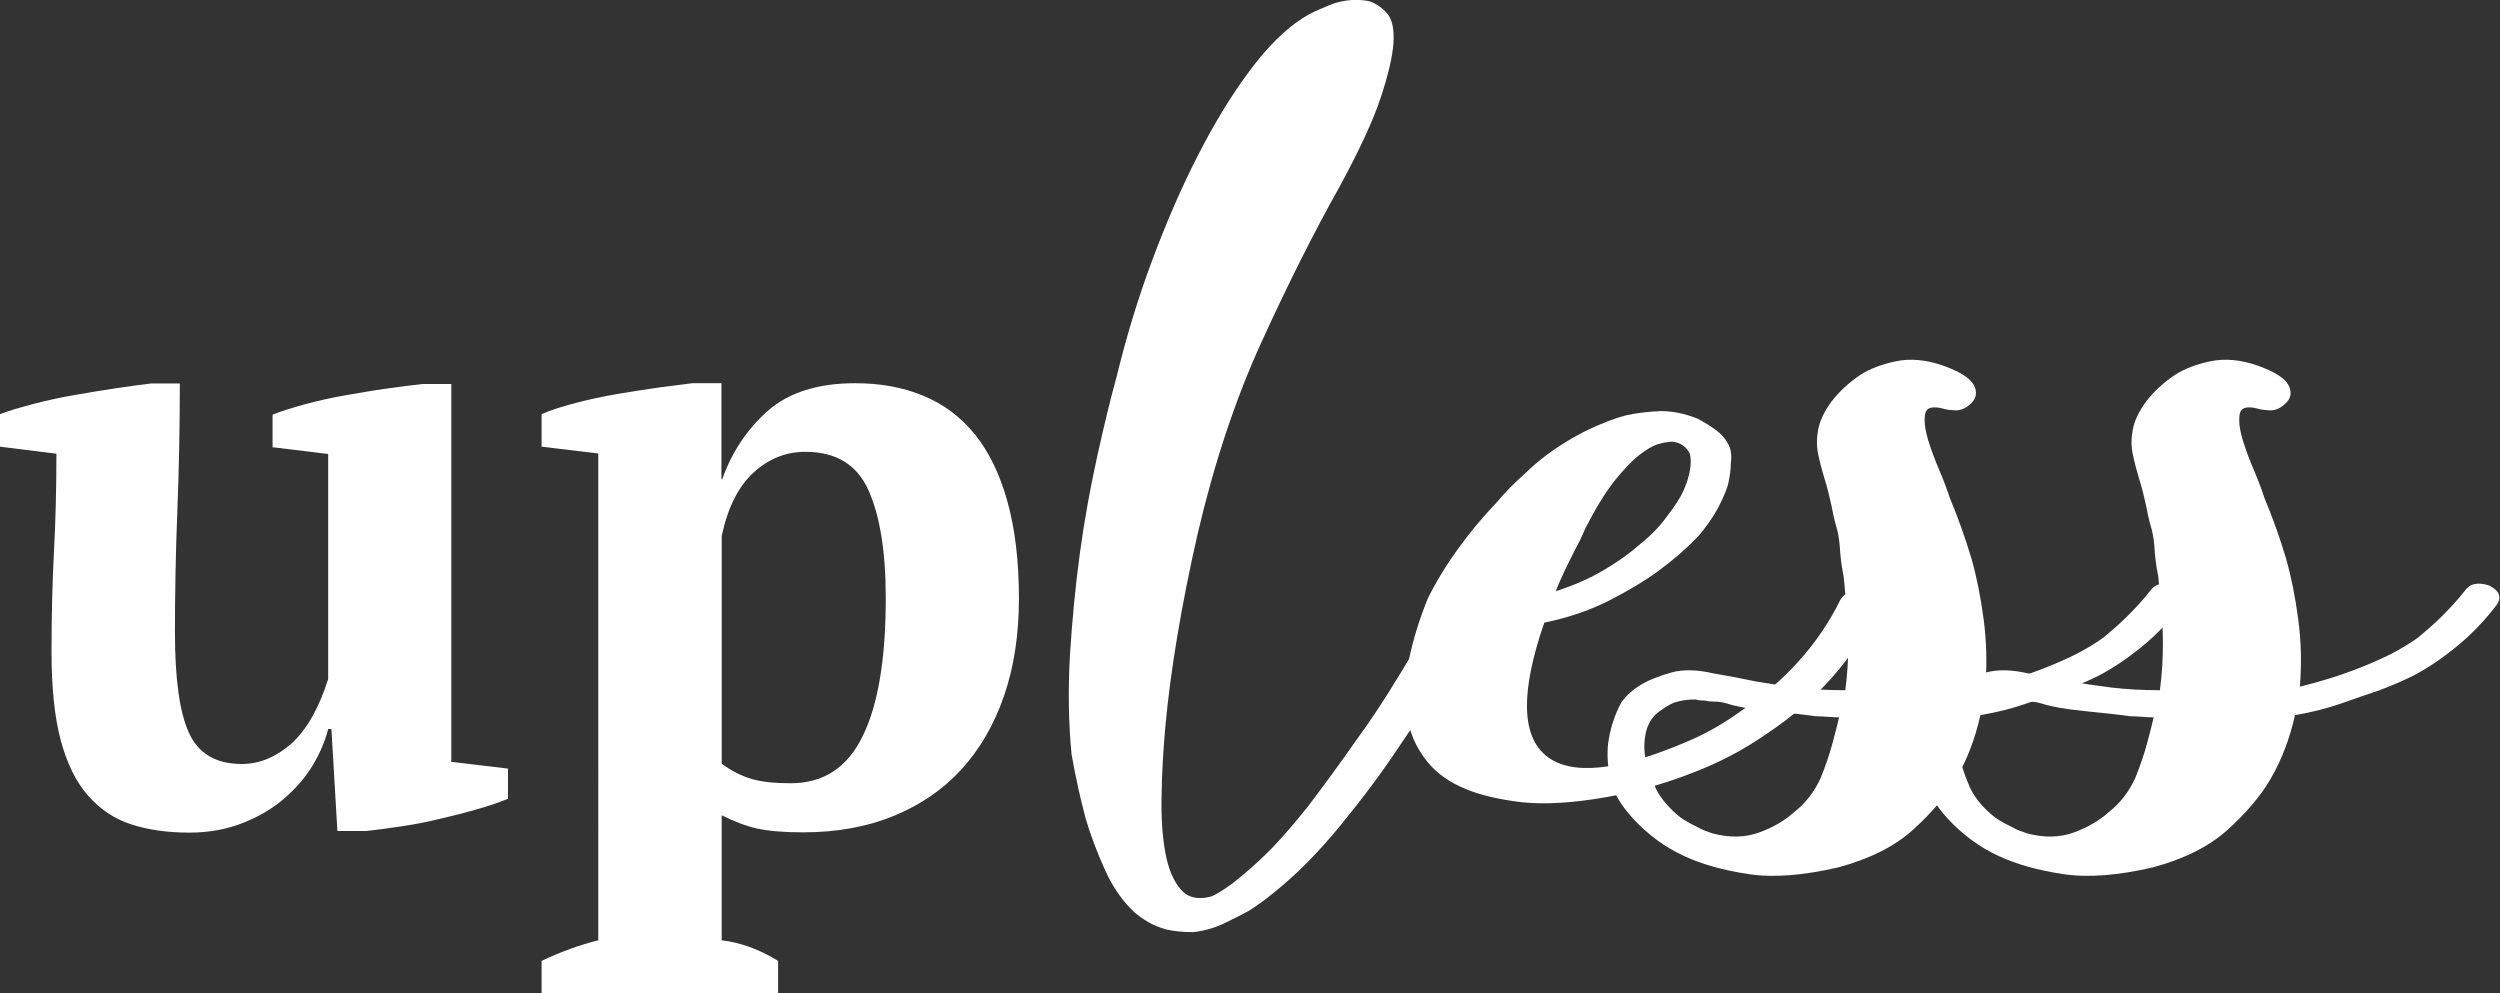 <?xml version="1.0" encoding="utf-8"?>
<!-- Generator: Adobe Illustrator 21.0.0, SVG Export Plug-In . SVG Version: 6.00 Build 0)  -->
<svg version="1.1" id="Camada_1" xmlns="http://www.w3.org/2000/svg" xmlns:xlink="http://www.w3.org/1999/xlink" x="0px" y="0px"
	 viewBox="0 0 921.8 366.3" style="enable-background:new 0 0 921.8 366.3;" xml:space="preserve">
<rect x="0" y="0" width="921.8" height="366.3" fill="#333333" stroke="none"/>
<style type="text/css">
	.st0{fill:#E5E5E5;}
	.st1{fill:#FFFFFF;}
	.st2{opacity:0.5;}
	.st3{fill:none;stroke:#0F9800;stroke-width:17.008;}
	.st4{fill:#195467;}
	.st5{fill:#0F9800;}
	.st6{fill:none;stroke:#CCCCCC;stroke-width:13.03;stroke-miterlimit:10;}
	.st7{fill:none;stroke:#195467;stroke-width:17.008;stroke-miterlimit:10;}
	.st8{fill:#F15A24;}
	.st9{fill:#F7931E;}
	.st10{fill:#FCEE21;}
	.st11{fill:#363636;}
	.st12{fill:#A0CFD4;}
	.st13{fill:#8ABFC9;}
	.st14{fill:#B0B0B0;}
	.st15{fill:#333333;}
	.st16{fill:none;stroke:#195467;stroke-width:46.105;stroke-miterlimit:10;}
	.st17{fill:none;stroke:#195467;stroke-width:49.226;stroke-miterlimit:10;}
</style>
<g>
	<g>
		<g>
			<path class="st1" d="M19,240.4c0-13.3,0.3-25.6,0.9-37c0.6-11.4,0.9-23.4,0.9-36.1L0,164.7v-12c3.4-1.3,7.5-2.5,12.5-3.8
				c4.9-1.3,10.1-2.4,15.3-3.3c5.3-0.9,10.4-1.8,15.3-2.5c4.9-0.7,9.1-1.3,12.5-1.7h10.7c0,15.8-0.3,31.3-0.9,46.6
				c-0.6,15.3-0.9,30.3-0.9,45c0,17.3,1.7,29.7,5.2,37.3c3.5,7.6,10,11.4,19.4,11.4c6.5,0,12.6-2.5,18.2-7.4
				c5.6-5,10.2-12.9,13.7-23.9v-83l-20.5-2.5v-12c3.2-1.3,7.1-2.5,11.8-3.8c4.7-1.3,9.7-2.4,14.8-3.3c5.2-0.9,10.3-1.8,15.3-2.5
				c5.1-0.7,9.5-1.3,13.3-1.7h10.7v139.3l20.9,2.5v11.1c-3,1.3-6.6,2.5-11.1,3.8c-4.4,1.3-9.1,2.5-13.9,3.6
				c-4.8,1.2-9.6,2.1-14.4,2.8c-4.7,0.7-9,1.3-12.8,1.7h-10.7l-2.2-37.6H121c-1.1,4.4-3,8.9-5.7,13.4c-2.7,4.5-6.3,8.6-10.6,12.3
				c-4.3,3.7-9.4,6.7-15.3,9c-5.9,2.3-12.4,3.5-19.6,3.5c-8,0-15.1-1-21.3-3c-6.2-2-11.5-5.5-16-10.6s-7.8-11.9-10.1-20.4
				C20.1,264.3,19,253.5,19,240.4z"/>
			<path class="st1" d="M286.9,366.3h-87.2v-12c7.2-3.4,14.1-5.9,20.9-7.6V167.2l-20.9-2.5v-12c3.4-1.5,7.5-2.8,12.5-4.1
				c4.9-1.3,10.1-2.4,15.3-3.3c5.3-0.9,10.4-1.7,15.3-2.4c4.9-0.6,9.1-1.2,12.5-1.6H266v35.4h0.3c3.6-10.1,9.2-18.5,16.9-25.3
				c7.7-6.7,18.4-10.1,32.1-10.1c9.3,0,17.6,1.5,25.1,4.6c7.5,3.1,13.8,7.8,19,14.2c5.2,6.4,9.2,14.6,12,24.6
				c2.8,10,4.3,22,4.3,35.9c0,13.3-1.8,25.3-5.5,36c-3.7,10.7-9,19.8-15.8,27.2c-6.8,7.4-15.2,13.1-25,17.1c-9.8,4-20.9,6-33.3,6
				c-7.2,0-12.8-0.5-16.9-1.4c-4.1-0.9-8.5-2.6-13.1-4.9v46.1c3.4,0.4,6.7,1.2,10.1,2.4c3.4,1.2,7,2.9,10.7,5.2V366.3z M297,166.6
				c-7.2,0-13.5,2.5-19.1,7.6c-5.6,5.1-9.5,12.8-11.8,23.4v84c3.4,2.5,7,4.4,10.7,5.5c3.8,1.2,8.7,1.7,14.8,1.7
				c12,0,20.9-5.8,26.5-17.4c5.7-11.6,8.5-28.5,8.5-50.9c0-17.3-2.2-30.6-6.5-40C315.9,171.3,308.2,166.6,297,166.6z"/>
		</g>
		<g>
			<path class="st1" d="M532.7,219.6c0.8-1.4,2-2.4,3.7-3.1c1.7-0.7,3.5-0.8,5.4-0.2c4.9,1.1,6.6,3.3,5.1,6.6
				c-2.3,5.3-5.3,10.9-9.1,17c-6.8,12.2-14,23.8-21.6,34.9c-6.4,9.7-13.7,19.5-21.9,29.5c-8.2,10-16.4,18.3-24.7,24.9
				c-3,2.5-6.1,4.7-9.1,6.6c-3,1.7-6.2,3.2-9.4,4.8c-3.2,1.5-6.9,2.6-11.1,3.1c-4.2,0-7.5-0.4-10-1c-2.5-0.7-4.7-1.6-6.6-2.7
				c-1.9-1.1-3.7-2.4-5.2-3.7c-4.2-3.9-7.8-9-10.7-15.4c-2.9-6.4-5.3-12.7-7.2-19.1c-1.9-7.2-3.7-15.1-5.2-23.7
				c-1.1-11.3-1.3-23.5-0.6-36.3c0.8-12.9,2-25.5,3.7-38c1.7-12.5,3.9-24.3,6.4-35.7c2.5-11.3,4.9-21.2,7.2-29.5
				c3.5-14.4,7.8-28.6,13-42.5c5.2-14,10.8-26.9,16.9-38.8c6.1-11.9,12.4-22.3,19-31.1c6.6-8.9,13.2-15.4,19.6-19.5
				c2.6-1.7,5.5-3,8.5-4.2c2.3-1.1,4.8-1.9,7.7-2.3c2.8-0.4,5.6-0.3,8.2,0.2c2.6,0.8,4.9,2.4,6.8,4.6c1.9,2.2,2.6,5.9,2.3,11
				c-0.4,5.1-2,11.9-4.8,20.3c-2.8,8.4-7.9,19.3-15.1,32.6c-9.5,16.9-19,35.9-28.7,57.1s-17.5,44.8-23.6,70.8
				c-6.1,26.8-10,50.5-11.9,71c-0.8,8.9-1.3,17.4-1.4,25.5c-0.2,8.2,0.3,15.2,1.4,21.2c1.1,5.9,3,10.4,5.7,13.5
				c2.6,3,6.4,3.9,11.4,2.5c3-1.4,6.6-3.8,10.8-7.3c4.2-3.5,8.1-7.1,11.9-11c4.2-4.4,8.3-9.3,12.5-14.5c5.7-7.5,11.6-15.5,17.6-24.1
				c5.3-7.2,10.8-15.5,16.5-24.9C521.9,239.3,527.4,229.6,532.7,219.6z"/>
			<path class="st1" d="M592.4,293.9c-12.5,2.2-22.9,2.8-31.3,1.9c-8.3-1-15.2-2.6-20.5-4.8c-6.1-2.5-10.8-5.8-14.2-10
				c-4.5-5.5-7.1-11.7-7.7-18.5c-0.6-6.8-0.3-13.3,0.9-19.7c1.5-7.2,3.8-14.5,6.8-22c3-6.1,6.7-12.2,11.1-18.3
				c4.4-6.1,9.2-11.9,14.5-17.4c3-3.6,6.4-7.1,10.2-10.4c3-3,6.7-6.1,11.1-9.1c4.4-3,9-5.7,13.9-7.9c4.2-1.9,8.3-3.5,12.5-4.6
				c3.8-0.8,7.9-1.3,12.2-1.5c4.4-0.1,9,0.8,13.9,2.7c2.6,1.4,4.9,2.8,6.8,4.2c1.9,1.4,3.4,3,4.5,5c1.1,1.9,1.5,4.3,1.1,7.1
				c0,2.5-0.4,5.3-1.1,8.3c-0.8,2.5-2,5.3-3.7,8.5c-1.7,3.2-4.1,6.6-7.1,10.2c-4.2,4.4-9.1,8.7-14.8,12.9
				c-4.9,3.6-10.9,7.2-17.9,10.8c-7,3.6-15.1,6.4-24.2,8.3c-8.7,25.2-8.5,41.5,0.6,49c9.1,7.5,26.3,5.8,51.7-5
				c7.2-3,13.8-6.8,19.9-11.2c16.7-11.3,29-25,36.9-41.1c0.8-1.4,2-2.4,3.7-3.1c1.7-0.7,3.5-0.8,5.4-0.2c1.9,0.6,3.3,1.5,4.3,2.7
				c0.9,1.2,1,2.6,0.3,3.9c-8.7,18.3-22.2,33.5-40.4,45.7c-8.7,6.1-18.2,11.1-28.4,14.9C613.4,289.1,603,292,592.4,293.9z
				 M573.6,218c6.8-2.2,12.8-4.8,17.9-7.9c5.1-3,9.4-6.1,12.8-9.1c4.2-3.3,7.6-6.8,10.2-10.4c3-3.9,5.1-7.1,6.3-9.8
				c1.1-2.6,1.9-5,2.3-7.3c0.4-2.2,0.4-4.3,0-6.2c-1.1-2.2-2.8-3.6-5.1-4.2c-1.1-0.3-2.3-0.3-3.4,0c-0.8,0-2,0.3-3.7,0.8
				c-1.7,0.6-3.9,1.9-6.5,3.9c-2.7,2.1-5.7,5.3-9.1,9.5c-3.4,4.3-7,10.2-10.8,17.6c-1.1,2.8-2.5,5.5-4,8.3c-1.1,2.2-2.4,4.7-3.7,7.5
				C575.4,213.7,574.4,216,573.6,218z"/>
			<path class="st1" d="M680.4,254.5c0.8-6.1,1.1-11.7,1.1-16.8c0-5.1-0.2-9.6-0.6-13.5c-0.4-4.4-0.8-8.3-1.1-11.6
				c-0.8-3.9-1.2-7.4-1.4-10.6c-0.2-3.2-0.7-5.9-1.4-8.1c-0.8-2.8-1.3-5.3-1.7-7.5c-0.8-3.6-1.6-6.9-2.6-10c-0.9-3-1.7-6-2.3-8.9
				c-0.6-2.9-0.6-5.9,0-9.1c0.6-3.2,2.2-6.6,4.8-10.2c3-3.9,6.6-7.2,10.8-10c3.4-2.2,7.8-3.9,13.1-5c5.3-1.1,11.2-0.6,17.6,1.7
				c6.1,2.2,9.8,4.6,11.1,7.1c1.3,2.5,1,4.7-0.9,6.6c-1.9,1.9-3.9,2.8-6,2.7c-2.1-0.1-3.5-0.3-4.3-0.6c-4.2-1.1-6.4-0.4-6.8,2.1
				c-0.4,2.5,0,5.6,1.1,9.3c1.1,3.7,2.6,7.6,4.3,11.6c1.7,4,2.9,7.3,3.7,9.8c3,7.2,5.7,14.7,8,22.4c1.9,6.6,3.4,14.1,4.5,22.4
				c1.1,8.3,1.3,16.6,0.6,24.9c7.6-1.9,14.1-3.9,19.6-6c5.5-2.1,10.1-4.1,13.9-6c4.2-2.2,7.6-4.3,10.2-6.2c3-2.5,6-5.1,8.8-7.9
				c2.8-2.8,5.6-5.8,8.2-9.1c1.9-2.8,4.9-3.5,9.1-2.1c3.8,1.9,4.7,4.3,2.8,7.1c-4.2,5.5-8.9,10.5-14.2,14.9
				c-5.3,4.4-10.8,8.2-16.5,11.2c-3.8,1.9-8,3.7-12.5,5.4c-4.2,1.4-8.8,3-13.9,4.8c-5.1,1.8-10.9,3.3-17.3,4.4
				c-1.9,8.6-4.9,16.5-9.1,23.7c-3.8,6.4-9.1,12.6-15.9,18.7c-6.8,6.1-15.9,10.6-27.3,13.7c-12.9,3-24,3.9-33.2,2.5
				c-9.3-1.4-17.1-3.6-23.6-6.6c-7.2-3.3-13.4-7.9-18.8-13.7c-4.9-5.3-7.9-10.5-8.8-15.8c-0.9-5.3-1-9.8-0.3-13.7
				c0.8-4.7,2.3-9.1,4.5-13.3c1.9-2.8,4.5-5.1,8-7.1c3-1.7,6.6-3,10.8-4.2c4.2-1.1,9.3-1,15.3,0.4c4.9,0.8,10,1.8,15.3,2.9
				c4.5,0.8,9.7,1.6,15.3,2.3C668.5,254.2,674.4,254.5,680.4,254.5z M619.6,301.4c0.8,0.6,1.9,1.2,3.4,2.1c1.1,0.6,2.4,1.2,3.7,1.9
				c1.3,0.7,2.9,1.3,4.8,1.9c6.4,1.7,12.2,1.5,17.3-0.4c5.1-1.9,9.4-4.4,12.8-7.5c4.2-3.3,7.4-7.5,9.7-12.5
				c1.9-4.7,3.4-9.1,4.5-13.3c1.1-4.2,1.9-7.2,2.3-9.1c-1.5,0-2.9-0.1-4.3-0.2c-1.3-0.1-2.8-0.2-4.3-0.2c-4.2-0.6-9.8-1.2-16.8-1.9
				c-7-0.7-12.2-1.6-15.6-2.7c-1.9-0.6-3.5-0.8-4.8-0.8c-1.3,0-2.6-0.1-3.7-0.4c-1.5,0-2.6-0.1-3.4-0.4c-3,0-5.7,0.4-8,1.2
				c-1.9,0.8-3.9,2.1-6,3.7c-2.1,1.7-3.5,4-4.3,7.1c-0.8,3.6-0.8,7.2,0,10.8c0.8,3,2,6.4,3.7,10.2
				C612.5,294.6,615.5,298.1,619.6,301.4z"/>
			<path class="st1" d="M796.4,254.5c0.8-6.1,1.1-11.7,1.1-16.8c0-5.1-0.2-9.6-0.6-13.5c-0.4-4.4-0.8-8.3-1.1-11.6
				c-0.8-3.9-1.2-7.4-1.4-10.6c-0.2-3.2-0.7-5.9-1.4-8.1c-0.8-2.8-1.3-5.3-1.7-7.5c-0.8-3.6-1.6-6.9-2.6-10c-0.9-3-1.7-6-2.3-8.9
				c-0.6-2.9-0.6-5.9,0-9.1c0.6-3.2,2.2-6.6,4.8-10.2c3-3.9,6.6-7.2,10.8-10c3.4-2.2,7.8-3.9,13.1-5c5.3-1.1,11.2-0.6,17.6,1.7
				c6.1,2.2,9.8,4.6,11.1,7.1c1.3,2.5,1,4.7-0.9,6.6c-1.9,1.9-3.9,2.8-6,2.7c-2.1-0.1-3.5-0.3-4.3-0.6c-4.2-1.1-6.4-0.4-6.8,2.1
				c-0.4,2.5,0,5.6,1.1,9.3c1.1,3.7,2.6,7.6,4.3,11.6c1.7,4,2.9,7.3,3.7,9.8c3,7.2,5.7,14.7,8,22.4c1.9,6.6,3.4,14.1,4.5,22.4
				c1.1,8.3,1.3,16.6,0.6,24.9c7.6-1.9,14.1-3.9,19.6-6c5.5-2.1,10.1-4.1,13.9-6c4.2-2.2,7.6-4.3,10.2-6.2c3-2.5,6-5.1,8.8-7.9
				c2.8-2.8,5.6-5.8,8.2-9.1c1.9-2.8,4.9-3.5,9.1-2.1c3.8,1.9,4.7,4.3,2.8,7.1c-4.2,5.5-8.9,10.5-14.2,14.9
				c-5.3,4.4-10.8,8.2-16.5,11.2c-3.8,1.9-8,3.7-12.5,5.4c-4.2,1.4-8.8,3-13.9,4.8c-5.1,1.8-10.9,3.3-17.3,4.4
				c-1.9,8.6-4.9,16.5-9.1,23.7c-3.8,6.4-9.1,12.6-15.9,18.7c-6.8,6.1-15.9,10.6-27.3,13.7c-12.9,3-24,3.9-33.2,2.5
				c-9.3-1.4-17.1-3.6-23.6-6.6c-7.2-3.3-13.4-7.9-18.8-13.7c-4.9-5.3-7.9-10.5-8.8-15.8c-0.9-5.3-1-9.8-0.3-13.7
				c0.8-4.7,2.3-9.1,4.5-13.3c1.9-2.8,4.5-5.1,8-7.1c3-1.7,6.6-3,10.8-4.2c4.2-1.1,9.3-1,15.3,0.4c4.9,0.8,10,1.8,15.3,2.9
				c4.5,0.8,9.7,1.6,15.3,2.3C784.4,254.2,790.3,254.5,796.4,254.5z M735.6,301.4c0.8,0.6,1.9,1.2,3.4,2.1c1.1,0.6,2.4,1.2,3.7,1.9
				c1.3,0.7,2.9,1.3,4.8,1.9c6.4,1.7,12.2,1.5,17.3-0.4c5.1-1.9,9.4-4.4,12.8-7.5c4.2-3.3,7.4-7.5,9.7-12.5
				c1.9-4.7,3.4-9.1,4.5-13.3c1.1-4.2,1.9-7.2,2.3-9.1c-1.5,0-2.9-0.1-4.3-0.2c-1.3-0.1-2.8-0.2-4.3-0.2c-4.2-0.6-9.8-1.2-16.8-1.9
				c-7-0.7-12.2-1.6-15.6-2.7c-1.9-0.6-3.5-0.8-4.8-0.8c-1.3,0-2.6-0.1-3.7-0.4c-1.5,0-2.6-0.1-3.4-0.4c-3,0-5.7,0.4-8,1.2
				c-1.9,0.8-3.9,2.1-6,3.7c-2.1,1.7-3.5,4-4.3,7.1c-0.8,3.6-0.8,7.2,0,10.8c0.8,3,2,6.4,3.7,10.2
				C728.5,294.6,731.4,298.1,735.6,301.4z"/>
		</g>
	</g>
</g>
</svg>
